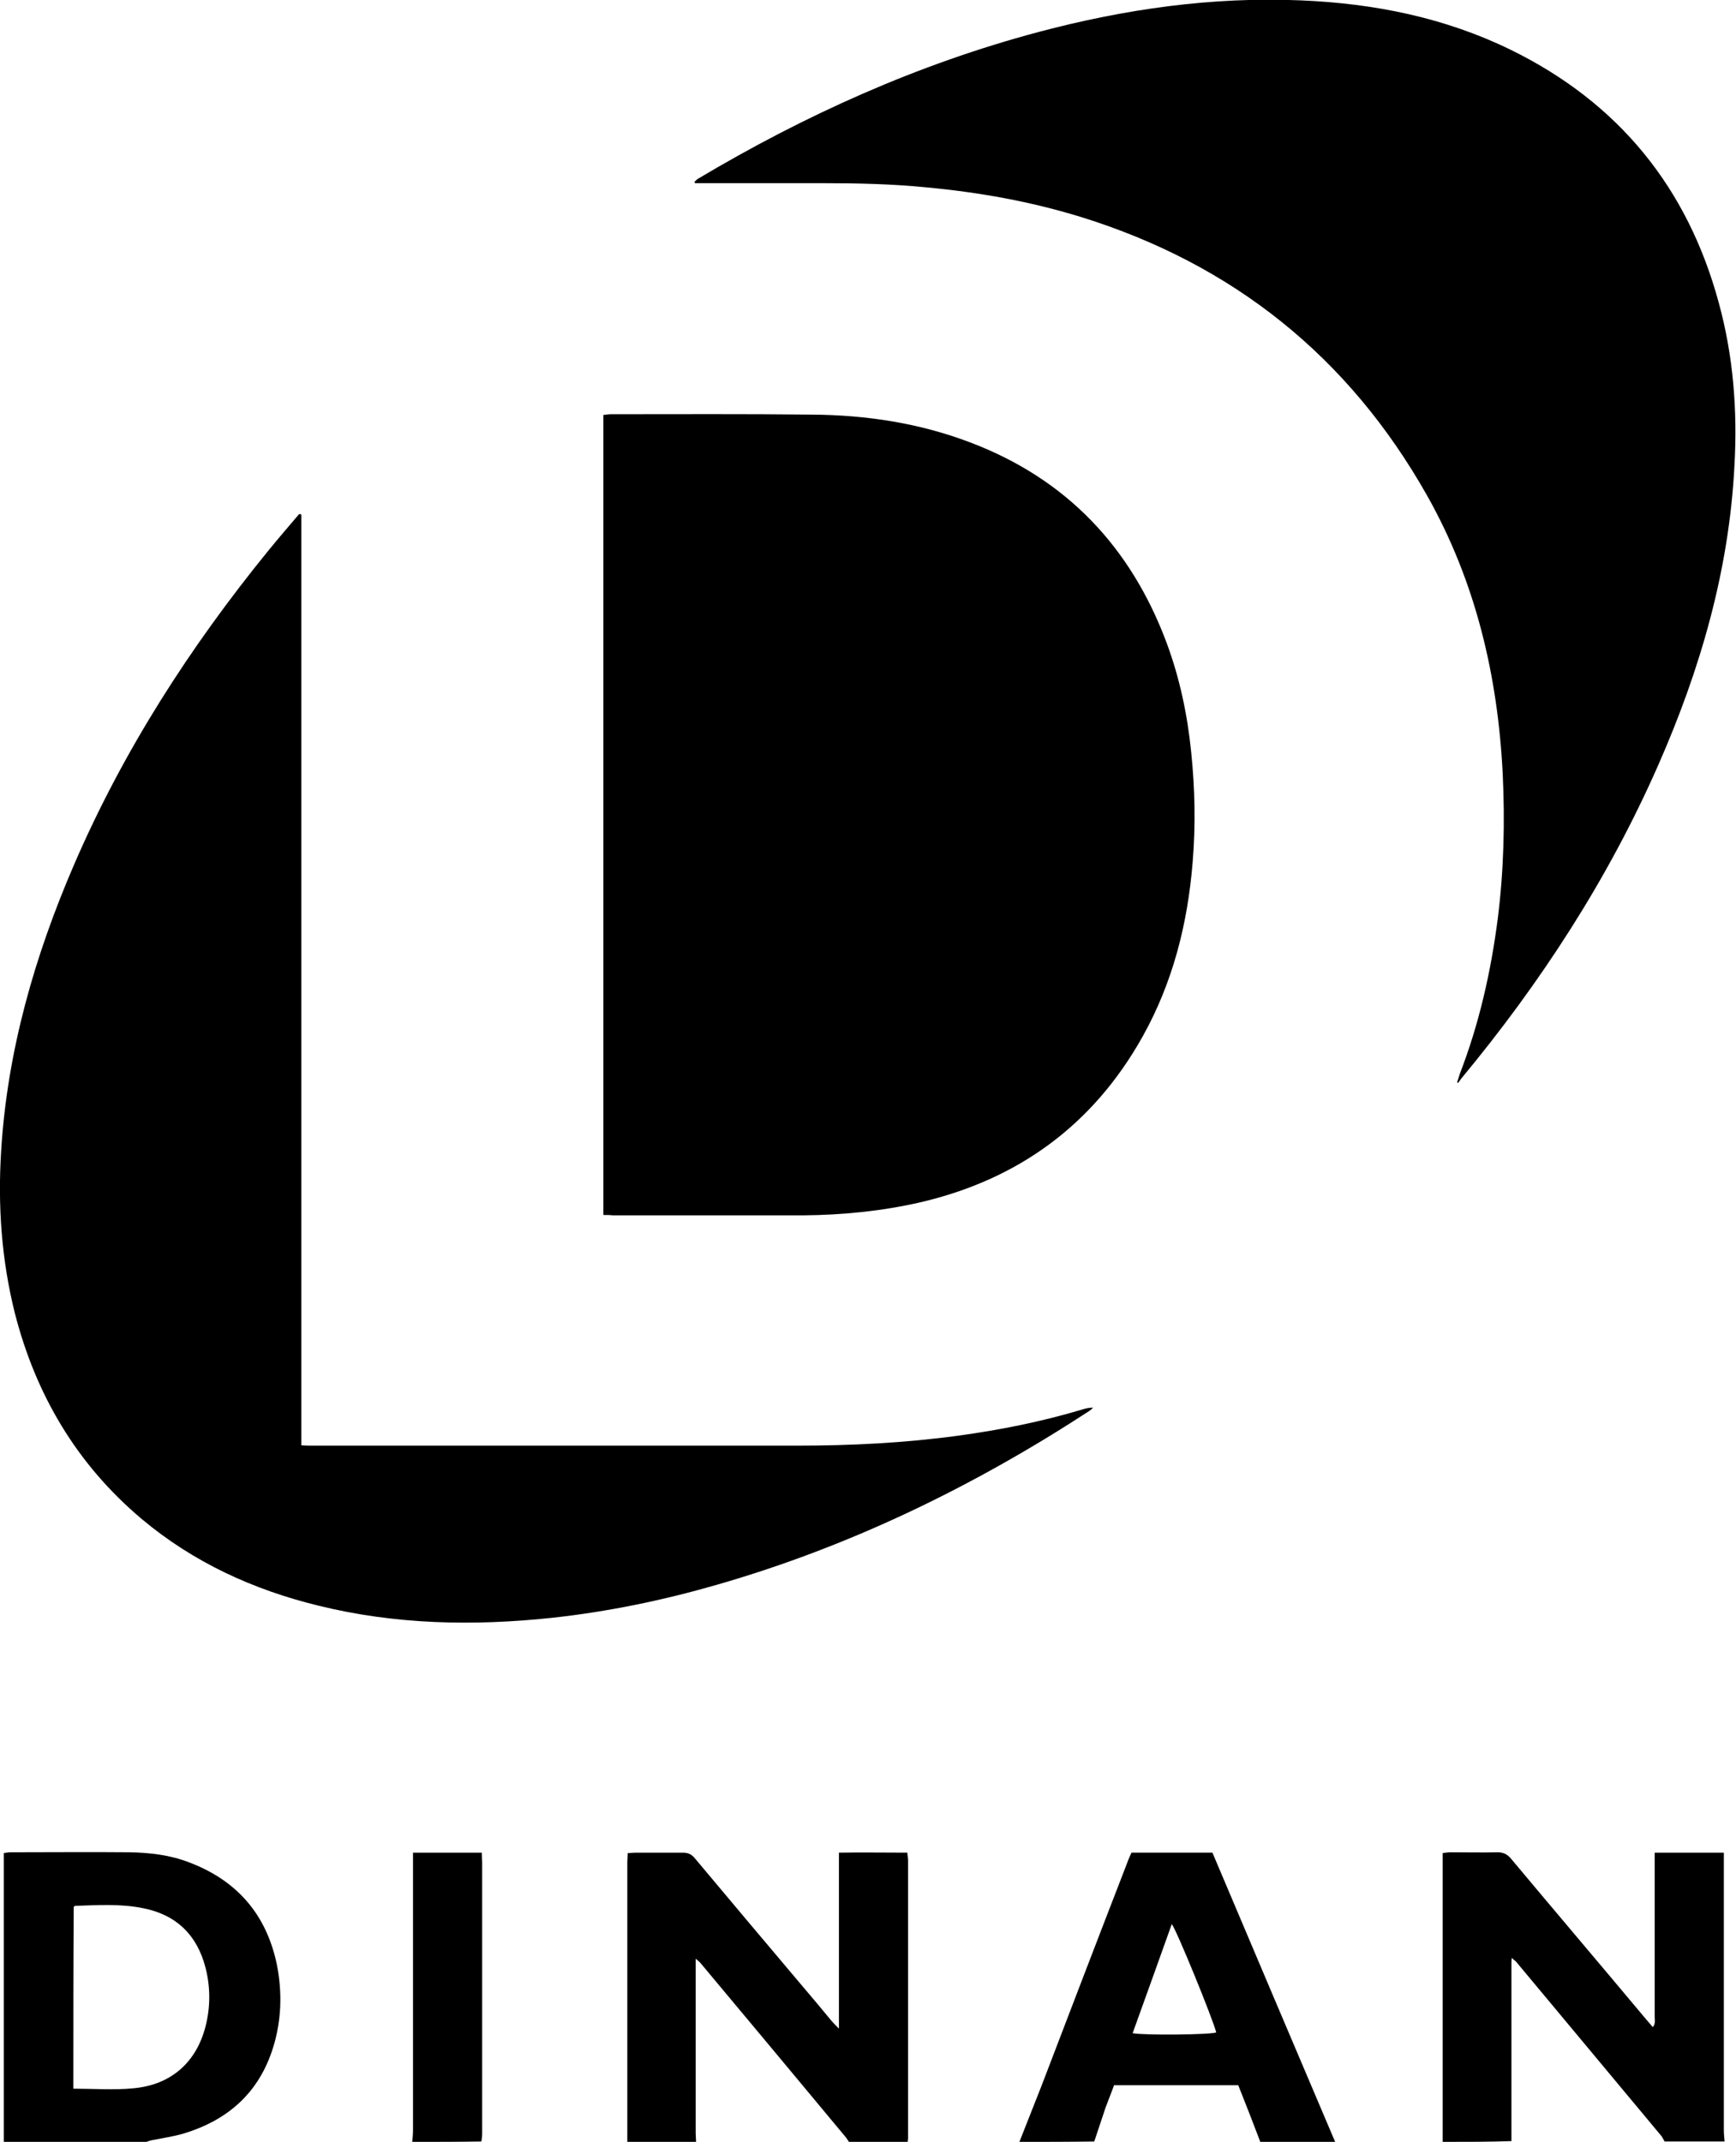 <?xml version="1.0" encoding="utf-8"?>
<!-- Generator: Adobe Illustrator 18.1.1, SVG Export Plug-In . SVG Version: 6.00 Build 0)  -->
<svg version="1.1" id="Layer_1" xmlns="http://www.w3.org/2000/svg" xmlns:xlink="http://www.w3.org/1999/xlink" x="0px" y="0px"
	 viewBox="0 0 456.9 563.6" enable-background="new 0 0 456.9 563.6" xml:space="preserve">
<g>
	<path d="M379.7,563.6c0-4.2,0-8.5,0-12.7c0-20.1,0-40.1,0-60.2c0-1,0-1.9,0-3.1c0.8-0.1,1.5-0.2,2.2-0.2c4.1,0,8.2,0.1,12.2,0
		c1.6,0,2.6,0.5,3.6,1.7c11.8,14.1,23.7,28.1,35.5,42.2c0.6,0.7,1.1,1.3,1.8,2.1c0.8-0.9,0.5-1.9,0.5-2.8c0-13.4,0-26.7,0-40.1
		c0-0.9,0-1.9,0-3c6.1,0,12,0,18.2,0c0,1,0,2,0,2.9c0,23.3,0,46.7,0,70c0,1,0.1,2.1,0.2,3.1c-5.3,0-10.6,0-15.8,0
		c-0.3-0.5-0.5-1-0.8-1.4c-12.7-15.2-25.4-30.5-38.1-45.7c-0.3-0.4-0.8-0.7-1.3-1.2c-0.1,0.6-0.1,0.9-0.1,1.2c0,15.7,0,31.3,0,47
		C391.8,563.6,385.8,563.6,379.7,563.6z"/>
	<path d="M165.1,563.6c0-19.9,0-39.8,0-59.7c0-4.6,0-9.3,0-13.9c0-0.8,0.1-1.5,0.1-2.4c0.8,0,1.4-0.1,2-0.1c4.2,0,8.3,0,12.5,0
		c1.4,0,2.3,0.4,3.2,1.5c9.2,11,18.4,21.9,27.6,32.8c2.8,3.3,5.6,6.6,8.3,9.9c0.5,0.6,1,1.1,2,2.1c0-15.7,0-30.8,0-46.3
		c6.1-0.1,12,0,18,0c0.1,0.9,0.2,1.5,0.2,2.1c0,24.4,0,48.8,0,73.1c0,0.3-0.1,0.6-0.1,1c-5.1,0-10.2,0-15.4,0
		c-0.3-0.4-0.5-0.8-0.8-1.2c-12.7-15.3-25.5-30.6-38.2-45.8c-0.3-0.4-0.7-0.7-1.4-1.3c0,1.2,0,2,0,2.8c0,14.4,0,28.8,0,43.1
		c0,0.8,0.1,1.6,0.1,2.4C177.3,563.6,171.2,563.6,165.1,563.6z"/>
	<path d="M1,563.6c0-25.3,0-50.5,0-76c0.7-0.1,1.3-0.2,1.9-0.2c10.4,0,20.8-0.1,31.2,0c5.4,0.1,10.7,0.7,15.8,2.7
		c12.6,4.8,20.3,13.8,23,27c1.4,7.2,1.2,14.5-1,21.6c-3.7,12-12,19.3-23.9,22.8c-2.5,0.7-5.2,1.1-7.7,1.6c-0.6,0.1-1.2,0.3-1.8,0.5
		C25.9,563.6,13.4,563.6,1,563.6z M19.3,549.6c5.4,0,10.7,0.4,15.8-0.1c10-0.9,16.6-6.9,19-16.3c1.3-5.1,1.3-10.3,0-15.4
		c-2.2-8.6-7.7-14-16.5-15.7c-5.9-1.2-11.9-0.8-17.9-0.6c-0.1,0-0.1,0.1-0.3,0.3C19.3,517.5,19.3,533.5,19.3,549.6z"/>
	<path d="M268.3,563.6c1.9-4.9,3.9-9.8,5.8-14.7c7.5-19.6,15-39.2,22.6-58.8c0.3-0.9,0.7-1.7,1.1-2.6c7.1,0,14,0,21.3,0
		c10.7,25.3,21.5,50.7,32.3,76.1c-6.6,0-13.1,0-19.7,0c-1.9-5-3.8-9.9-5.8-14.9c-11,0-21.8,0-32.7,0c-0.7,2-1.5,3.9-2.2,5.8
		c-1,3-2,6-3,9C281.4,563.6,274.9,563.6,268.3,563.6z M298.1,535c3.2,0.6,20.5,0.4,22-0.2c-0.9-3.6-10.5-27.1-11.7-28.5
		C305,515.9,301.5,525.5,298.1,535z"/>
	<path d="M108.5,563.6c0.1-1,0.2-2.1,0.2-3.1c0-23.3,0-46.7,0-70c0-0.9,0-1.9,0-3c6.2,0,12,0,18.1,0c0,0.9,0.1,1.7,0.1,2.5
		c0,23.8,0,47.6,0,71.4c0,0.7-0.1,1.4-0.2,2.1C120.6,563.6,114.6,563.6,108.5,563.6z"/>
	<path d="M158.8,319.7c0-70.2,0-140.3,0-210.5c0.7-0.1,1.4-0.2,2.1-0.2c17.6,0,35.2-0.1,52.8,0.1c14.2,0.1,28.2,2.2,41.6,7.3
		c25.4,9.6,42.4,27.6,51.8,52.9c3.4,9.2,5.4,18.7,6.4,28.5c1,9.7,1.2,19.3,0.4,29c-1.3,16.2-5.2,31.7-13.2,46
		c-13,23.2-32.7,37.6-58.6,43.6c-10.1,2.3-20.3,3.3-30.7,3.4c-16.7,0-33.4,0-50.1,0C160.5,319.7,159.7,319.7,158.8,319.7z"/>
	<path d="M383.5,284.8c0.2-0.7,0.5-1.5,0.7-2.2c5.1-13.2,8.2-26.9,10-40.9c1.6-12.7,1.9-25.4,1.3-38.1c-1.3-25.8-7.1-50.5-19.9-73.2
		c-20.6-36.5-51.1-60.9-91.1-73.3c-13.3-4.1-26.8-6.5-40.7-7.8c-9.1-0.9-18.2-1.1-27.3-1.1c-10.3,0-20.6,0-31,0c-0.9,0-1.7,0-2.6,0
		c0-0.1-0.1-0.3-0.1-0.4c0.3-0.2,0.5-0.5,0.8-0.7c28.2-16.8,57.9-30.2,89.8-38.7c22.6-6,45.6-9.3,69-8.3c19.2,0.8,37.8,4.5,55.2,13
		c28.4,13.9,46.6,36.3,54.8,66.7c3.8,13.9,4.9,28.2,4.1,42.6c-1.4,27.7-9,53.8-20.1,79c-13.2,30-30.9,57.2-51.8,82.4
		c-0.3,0.4-0.6,0.8-0.8,1.1C383.8,285,383.7,284.9,383.5,284.8z"/>
	<path d="M79.3,135.4c0,81.5,0,163.1,0,244.9c1.2,0.1,2.2,0.1,3.2,0.1c25.8,0,51.5,0,77.3,0c16.6,0,33.3,0,49.9,0
		c14.2,0,28.3-0.7,42.3-2.6c11.1-1.5,22.1-3.7,32.8-6.9c0.9-0.3,1.8-0.5,2.9-0.5c-0.3,0.3-0.6,0.6-0.9,0.8
		c-30.5,19.9-63,35.7-98.1,45.8c-14.2,4.1-28.7,7.1-43.4,8.7c-20.7,2.2-41.2,1.8-61.5-3.2c-17.2-4.2-32.9-11.4-46.5-22.8
		c-17.1-14.4-27.9-32.7-33.4-54.2c-3.5-14-4.5-28.2-3.6-42.6c1.6-26.3,8.8-51.3,19.2-75.4c13-30.1,30.6-57.4,51.2-82.7
		c2.6-3.2,5.3-6.3,8-9.5C78.9,135.2,79.1,135.3,79.3,135.4z"/>
</g>
</svg>
